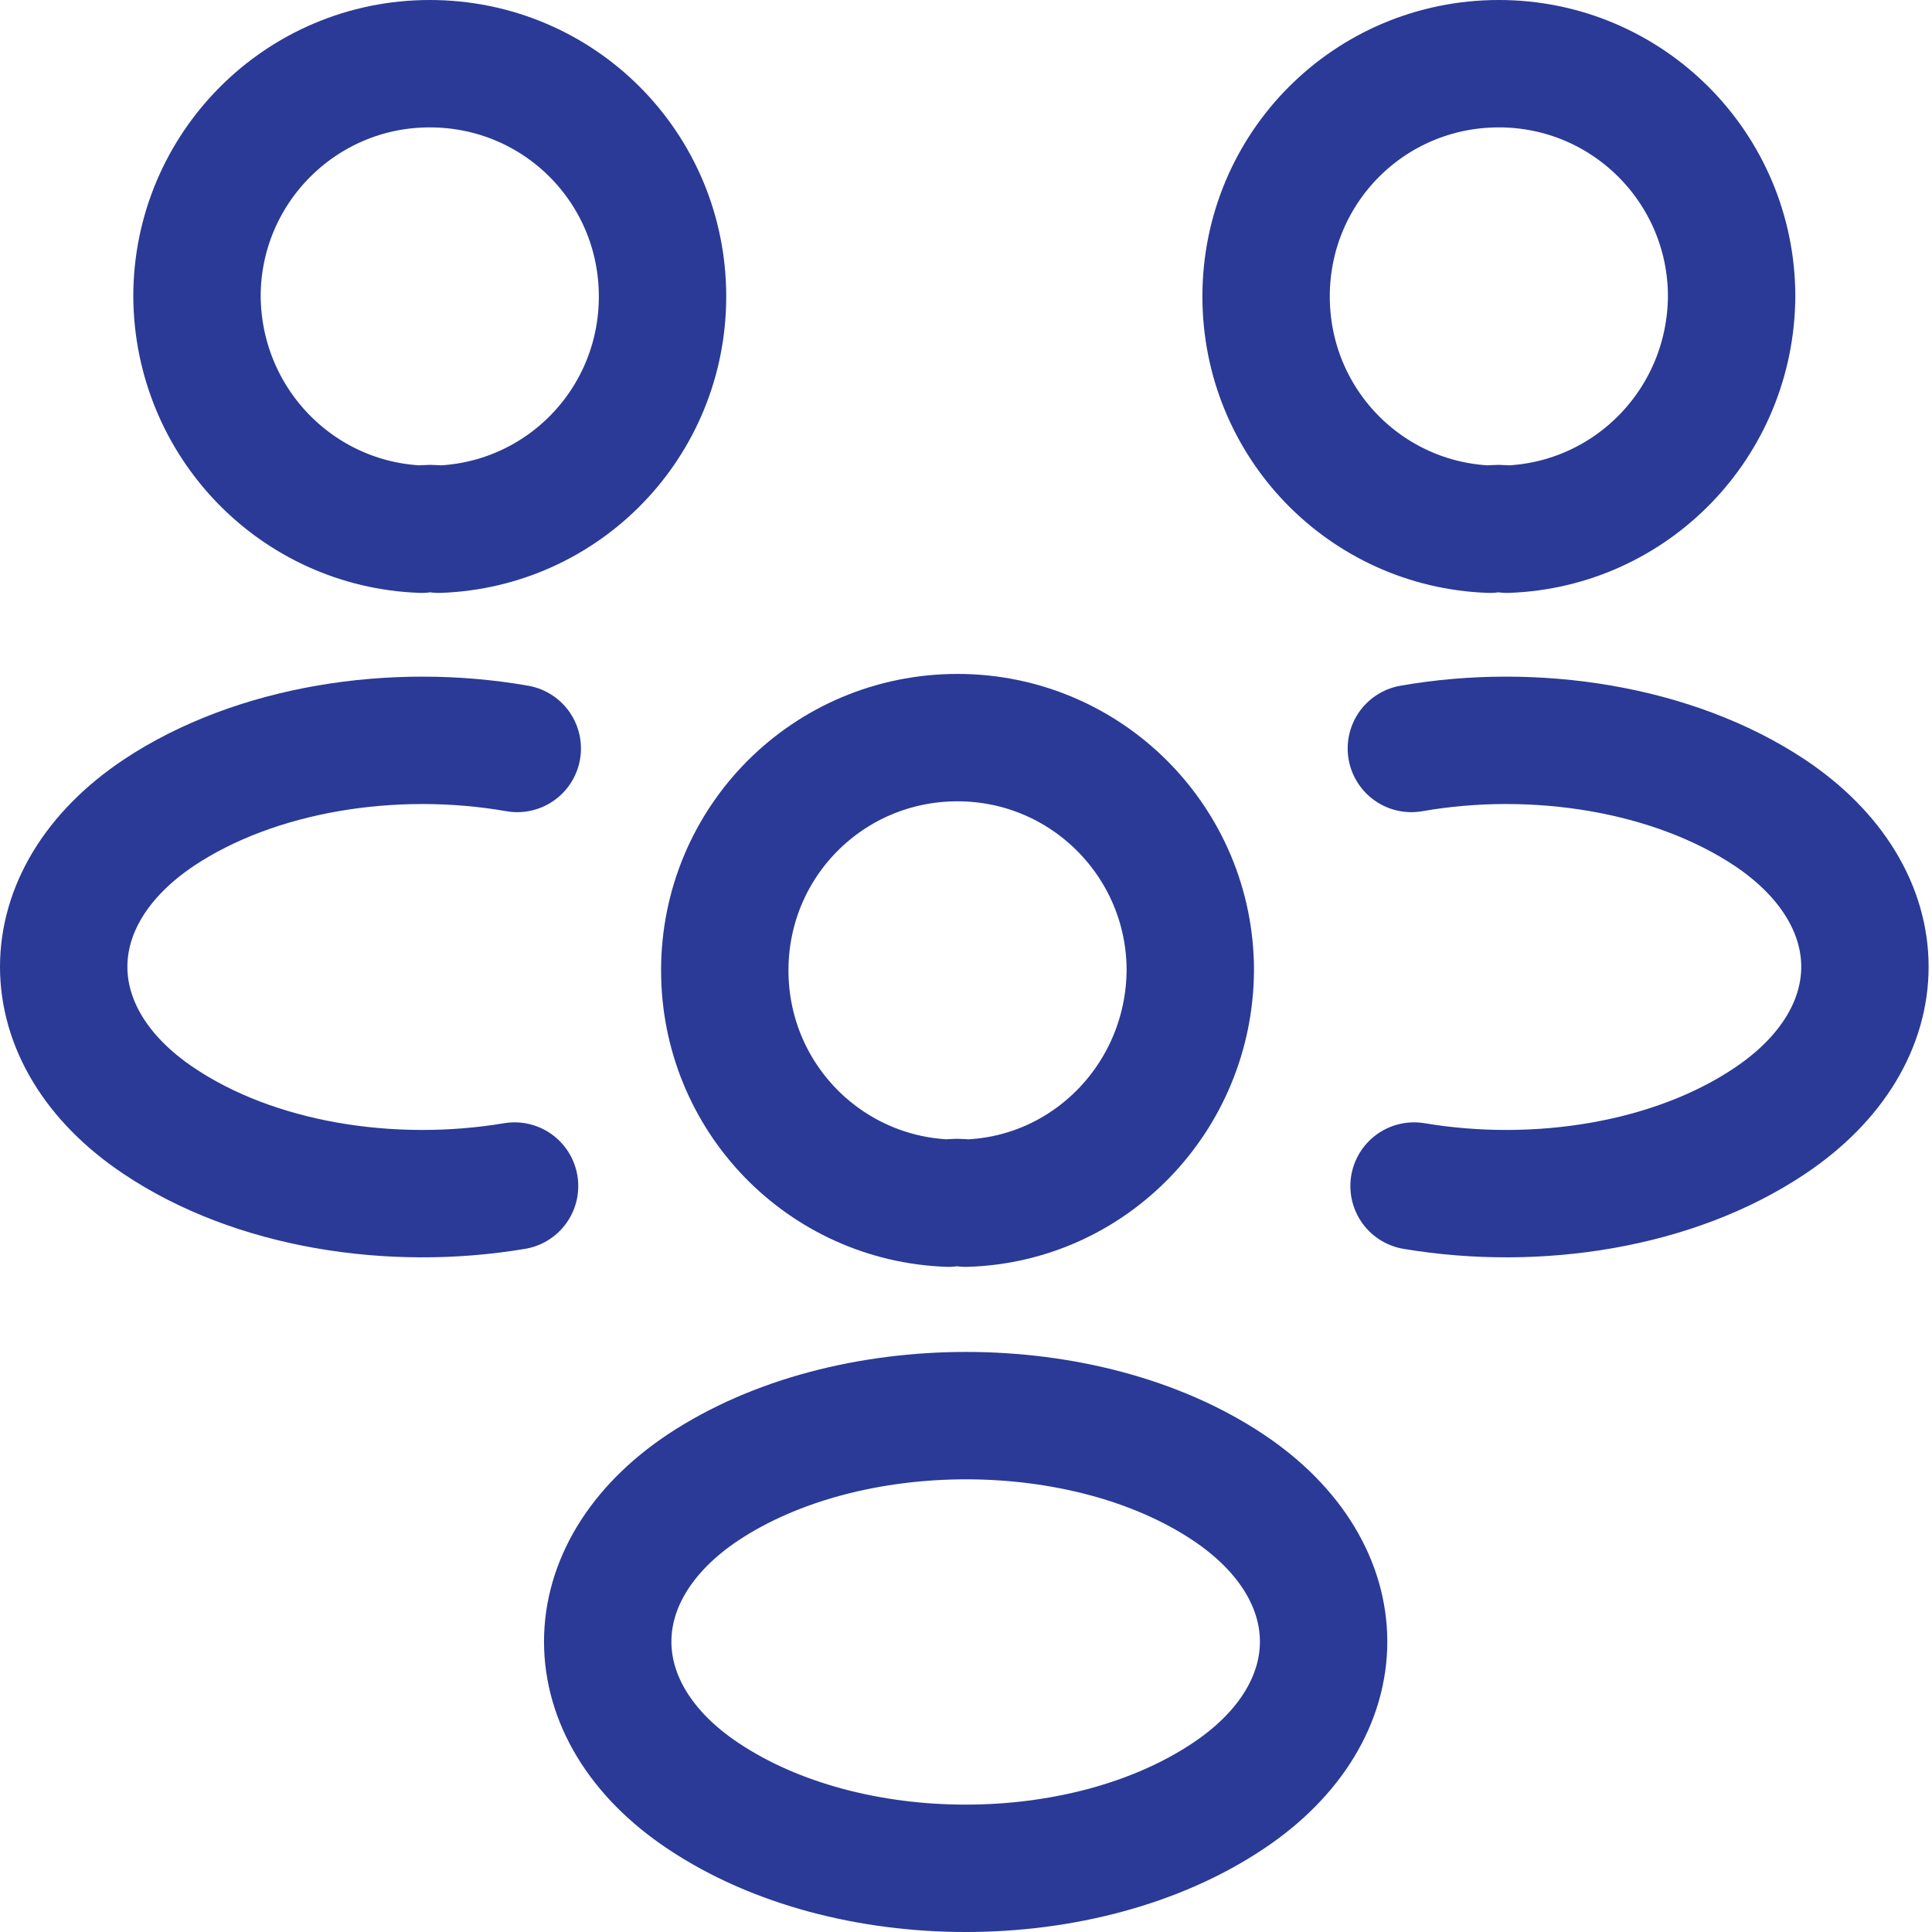 <svg width="91" height="91" viewBox="0 0 91 91" fill="none" xmlns="http://www.w3.org/2000/svg">
<path d="M70.981 24.927C70.726 24.885 70.429 24.885 70.174 24.927C64.309 24.715 59.635 19.913 59.635 13.964C59.635 7.887 64.522 3 70.599 3C76.675 3 81.562 7.929 81.562 13.964C81.52 19.913 76.845 24.715 70.981 24.927Z" stroke="#2a3a96" stroke-width="6" stroke-linecap="round" stroke-linejoin="round"/>
<path d="M66.604 55.864C72.426 56.841 78.843 55.821 83.347 52.804C89.339 48.81 89.339 42.265 83.347 38.271C78.8 35.254 72.298 34.234 66.477 35.254" stroke="#2a3a96" stroke-width="6" stroke-linecap="round" stroke-linejoin="round"/>
<path d="M19.86 24.927C20.115 24.885 20.412 24.885 20.667 24.927C26.531 24.715 31.206 19.913 31.206 13.964C31.206 7.887 26.319 3 20.242 3C14.165 3 9.278 7.929 9.278 13.964C9.321 19.913 13.995 24.715 19.86 24.927Z" stroke="#2a3a96" stroke-width="6" stroke-linecap="round" stroke-linejoin="round"/>
<path d="M24.237 55.864C18.415 56.841 11.998 55.821 7.494 52.804C1.502 48.81 1.502 42.265 7.494 38.271C12.041 35.254 18.542 34.234 24.364 35.254" stroke="#2a3a96" stroke-width="6" stroke-linecap="round" stroke-linejoin="round"/>
<path d="M45.484 56.671C45.229 56.628 44.931 56.628 44.676 56.671C38.812 56.458 34.138 51.656 34.138 45.707C34.138 39.63 39.025 34.743 45.101 34.743C51.178 34.743 56.065 39.673 56.065 45.707C56.023 51.656 51.348 56.501 45.484 56.671Z" stroke="#2a3a96" stroke-width="6" stroke-linecap="round" stroke-linejoin="round"/>
<path d="M33.118 70.057C27.126 74.051 27.126 80.596 33.118 84.59C39.917 89.137 51.051 89.137 57.85 84.59C63.842 80.596 63.842 74.051 57.85 70.057C51.093 65.552 39.917 65.552 33.118 70.057Z" stroke="#2a3a96" stroke-width="6" stroke-linecap="round" stroke-linejoin="round"/>
</svg>
